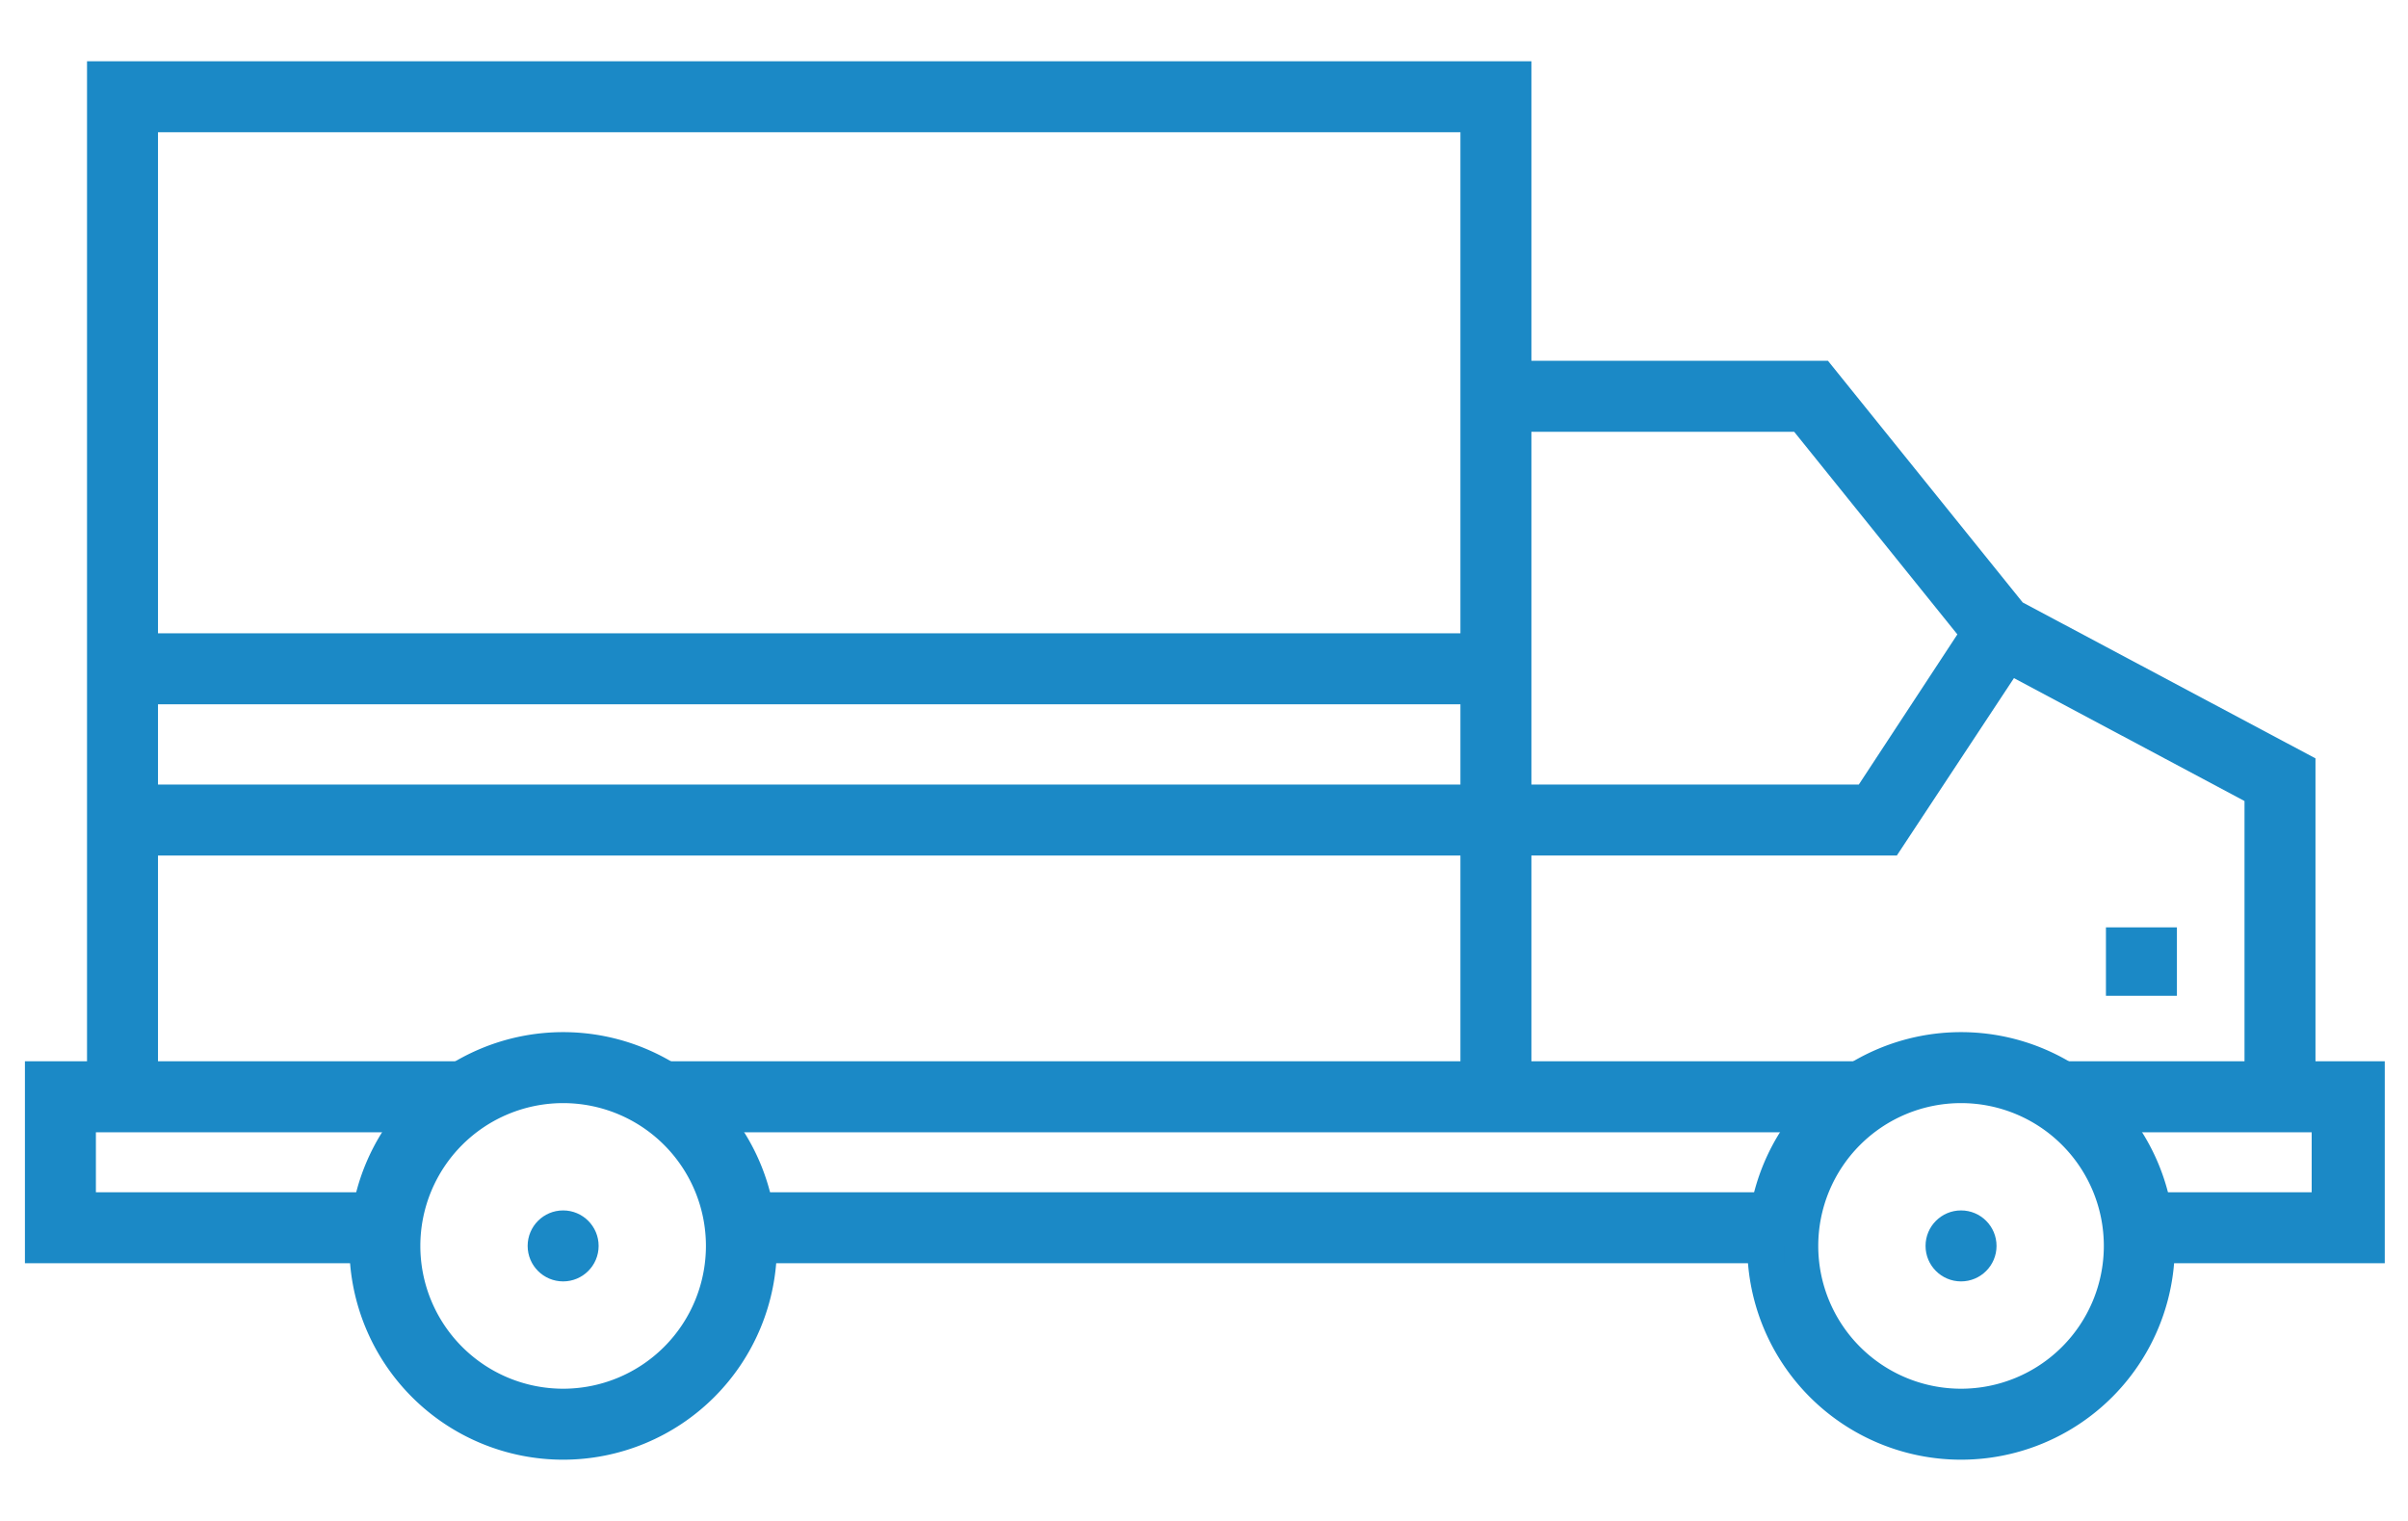 <svg xmlns="http://www.w3.org/2000/svg" viewBox="0 0 57 36"><defs><style>.cls-1{fill:#1b89c6;}</style></defs><title>icones</title><g id="ícones_menores" data-name="ícones menores"><polygon class="cls-1" points="47.88 14.26 43.27 8.54 36.18 8.54 36.18 10.22 42.47 10.22 46.57 15.31 46.79 15.58 47.09 15.74 53.13 18.96 53.13 25.68 54.81 25.68 54.81 17.95 47.88 14.26"/><polygon class="cls-1" points="3.74 25.68 3.74 3.13 34.57 3.13 34.57 25.68 36.25 25.68 36.25 1.45 2.06 1.45 2.06 25.68 3.74 25.68"/><rect class="cls-1" x="3.13" y="18.57" width="32.38" height="1.68"/><rect class="cls-1" x="3.13" y="14.99" width="32.38" height="1.68"/><polygon class="cls-1" points="44.9 20.25 35.33 20.25 35.33 18.57 44 18.57 46.56 14.67 47.97 15.6 44.9 20.25"/><rect class="cls-1" x="49.85" y="21.95" width="1.68" height="1.62"/><path class="cls-1" d="M13.33,34.55a5.06,5.06,0,1,1,5.06-5.06A5.06,5.06,0,0,1,13.33,34.55Zm0-8.44a3.38,3.38,0,1,0,3.38,3.38A3.38,3.38,0,0,0,13.33,26.11Z"/><circle class="cls-1" cx="13.33" cy="29.49" r="0.84"/><path class="cls-1" d="M46.42,34.55a5.06,5.06,0,1,1,5.06-5.06A5.06,5.06,0,0,1,46.42,34.55Zm0-8.44a3.38,3.38,0,1,0,3.38,3.38A3.38,3.38,0,0,0,46.42,26.11Z"/><circle class="cls-1" cx="46.42" cy="29.49" r="0.84"/><path class="cls-1" d="M42.42,28.22H17.33a4.13,4.13,0,0,1,.22,1.27c0,.14,0,.27,0,.41H42.24c0-.14,0-.27,0-.41A4.18,4.18,0,0,1,42.42,28.22Z"/><path class="cls-1" d="M.59,25.12V29.9H9.15c0-.14,0-.27,0-.41a4.18,4.18,0,0,1,.22-1.27H2.27V26.8h7.83a4.17,4.17,0,0,1,6.44,0H43.2a4.17,4.17,0,0,1,6.44,0h5.08v1.42h-4.3a4.13,4.13,0,0,1,.22,1.27c0,.14,0,.27,0,.41h5.81V25.12Z"/></g></svg>